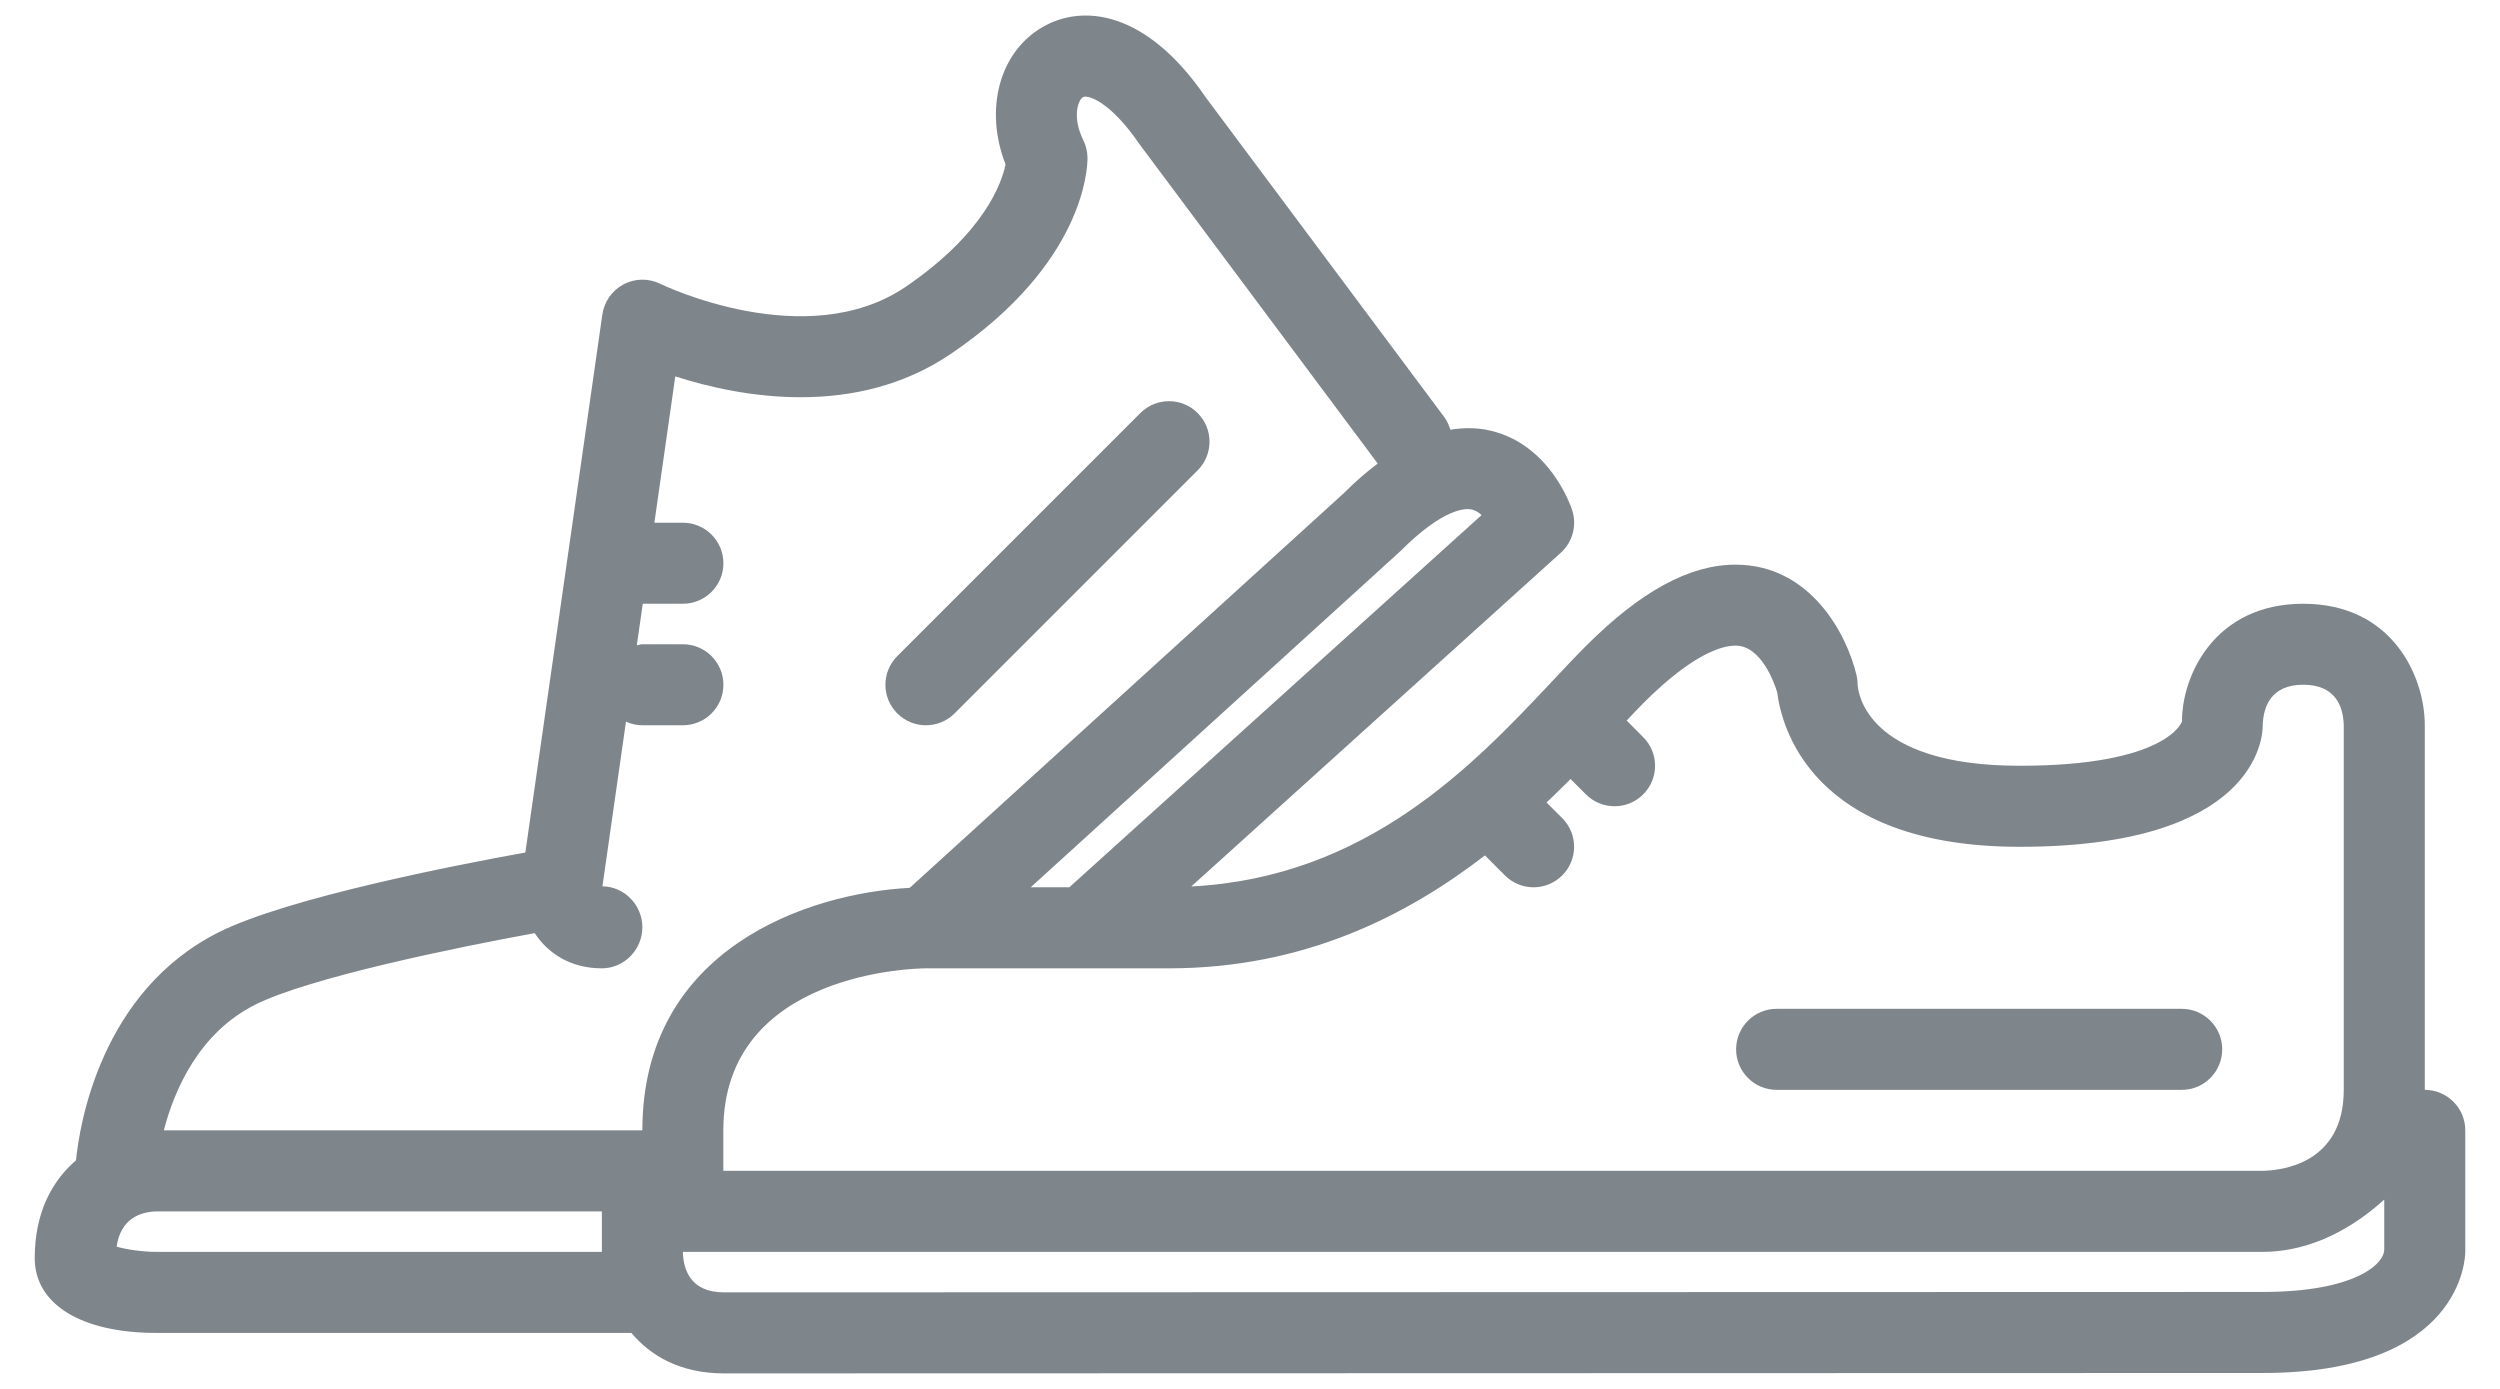 <svg width="36" height="20" viewBox="0 0 36 20" fill="none" xmlns="http://www.w3.org/2000/svg">
<path d="M34.917 15.694V10.444C34.917 9.74 34.45 8.694 33.167 8.694C31.883 8.694 31.417 9.74 31.421 10.389C31.419 10.395 31.206 11.027 29.083 11.027C26.87 11.027 26.756 9.968 26.75 9.86C26.75 9.815 26.745 9.77 26.735 9.727C26.596 9.134 26.071 8.131 24.991 8.131C24.331 8.131 23.626 8.514 22.838 9.302C22.688 9.452 22.527 9.623 22.354 9.808C21.223 11.011 19.687 12.636 17.154 12.765L22.475 7.96C22.647 7.805 22.711 7.563 22.638 7.343C22.606 7.247 22.302 6.399 21.465 6.202C21.278 6.157 21.083 6.156 20.885 6.188C20.866 6.126 20.842 6.066 20.802 6.012L17.362 1.401C16.504 0.145 15.584 0.055 15.009 0.392C14.386 0.755 14.173 1.582 14.48 2.367C14.427 2.627 14.181 3.353 13.043 4.129C11.613 5.103 9.531 4.099 9.511 4.088C9.342 4.005 9.145 4.007 8.98 4.094C8.815 4.181 8.701 4.343 8.674 4.528L7.565 12.276C6.579 12.454 4.147 12.927 3.155 13.422C1.448 14.275 1.145 16.202 1.094 16.709C0.754 17.002 0.5 17.455 0.5 18.118C0.5 18.781 1.17 19.194 2.25 19.194H9.092C9.37 19.526 9.796 19.774 10.417 19.777L32.583 19.771C35.467 19.771 35.5 18.098 35.5 18.027V16.277C35.5 15.955 35.239 15.694 34.917 15.694L34.917 15.694ZM24.991 9.297C25.368 9.297 25.556 9.851 25.592 9.971C25.649 10.435 26.064 12.194 29.083 12.194C32.485 12.194 32.583 10.623 32.583 10.451C32.59 10.181 32.697 9.86 33.167 9.86C33.637 9.86 33.743 10.181 33.75 10.444V15.694C33.75 16.757 32.857 16.855 32.581 16.86H10.416V16.277C10.416 13.984 13.215 13.944 13.333 13.944H16.833C18.773 13.944 20.253 13.19 21.383 12.318L21.671 12.606C21.785 12.72 21.934 12.777 22.083 12.777C22.232 12.777 22.382 12.72 22.496 12.606C22.724 12.378 22.724 12.009 22.496 11.781L22.27 11.556C22.391 11.442 22.506 11.328 22.616 11.218L22.837 11.439C22.951 11.553 23.101 11.61 23.25 11.61C23.399 11.61 23.549 11.553 23.662 11.439C23.89 11.211 23.89 10.842 23.662 10.615L23.424 10.376C23.504 10.293 23.588 10.201 23.662 10.127C24.384 9.405 24.805 9.297 24.99 9.297L24.991 9.297ZM21.195 7.337C21.246 7.349 21.294 7.378 21.335 7.417L15.398 12.777H14.842L20.16 7.942C20.793 7.307 21.11 7.318 21.195 7.337ZM3.677 14.466C4.448 14.081 6.533 13.65 7.7 13.437C7.891 13.729 8.216 13.944 8.667 13.944C8.989 13.944 9.25 13.674 9.25 13.352C9.25 13.033 8.993 12.767 8.675 12.763L9.014 10.392C9.086 10.424 9.165 10.444 9.25 10.444H9.833C10.156 10.444 10.417 10.182 10.417 9.861C10.417 9.539 10.156 9.277 9.833 9.277H9.25C9.221 9.277 9.198 9.289 9.17 9.293L9.256 8.694H9.833C10.156 8.694 10.417 8.432 10.417 8.111C10.417 7.789 10.156 7.527 9.833 7.527H9.423L9.724 5.42C10.661 5.721 12.322 6.029 13.698 5.092C15.613 3.789 15.661 2.425 15.66 2.273C15.659 2.185 15.639 2.098 15.6 2.019C15.432 1.679 15.528 1.437 15.595 1.399C15.659 1.362 15.982 1.451 16.41 2.078L19.839 6.675C19.679 6.796 19.516 6.935 19.354 7.099L13.1 12.785C11.646 12.861 9.25 13.654 9.25 16.277H2.359C2.508 15.703 2.861 14.874 3.678 14.466L3.677 14.466ZM2.25 18.027C2.058 18.027 1.82 17.993 1.679 17.952C1.738 17.549 2.018 17.451 2.25 17.444H8.667V18.027H2.25ZM32.583 18.604L10.42 18.61C9.947 18.608 9.84 18.288 9.833 18.027H32.583C33.136 18.027 33.75 17.803 34.333 17.274V17.994C34.333 18.205 33.902 18.604 32.583 18.604L32.583 18.604Z" fill="#7E858B"/>
<path d="M25.583 15.694H31.417C31.739 15.694 32 15.432 32 15.111C32 14.789 31.739 14.527 31.417 14.527H25.583C25.261 14.527 25 14.789 25 15.111C25 15.432 25.261 15.694 25.583 15.694Z" fill="#7E858B"/>
<path d="M13.333 10.444C13.482 10.444 13.632 10.387 13.746 10.273L17.246 6.773C17.474 6.545 17.474 6.176 17.246 5.948C17.018 5.72 16.649 5.72 16.421 5.948L12.921 9.448C12.693 9.677 12.693 10.045 12.921 10.273C13.035 10.387 13.184 10.444 13.333 10.444Z" fill="#7E858B"/>
</svg>
